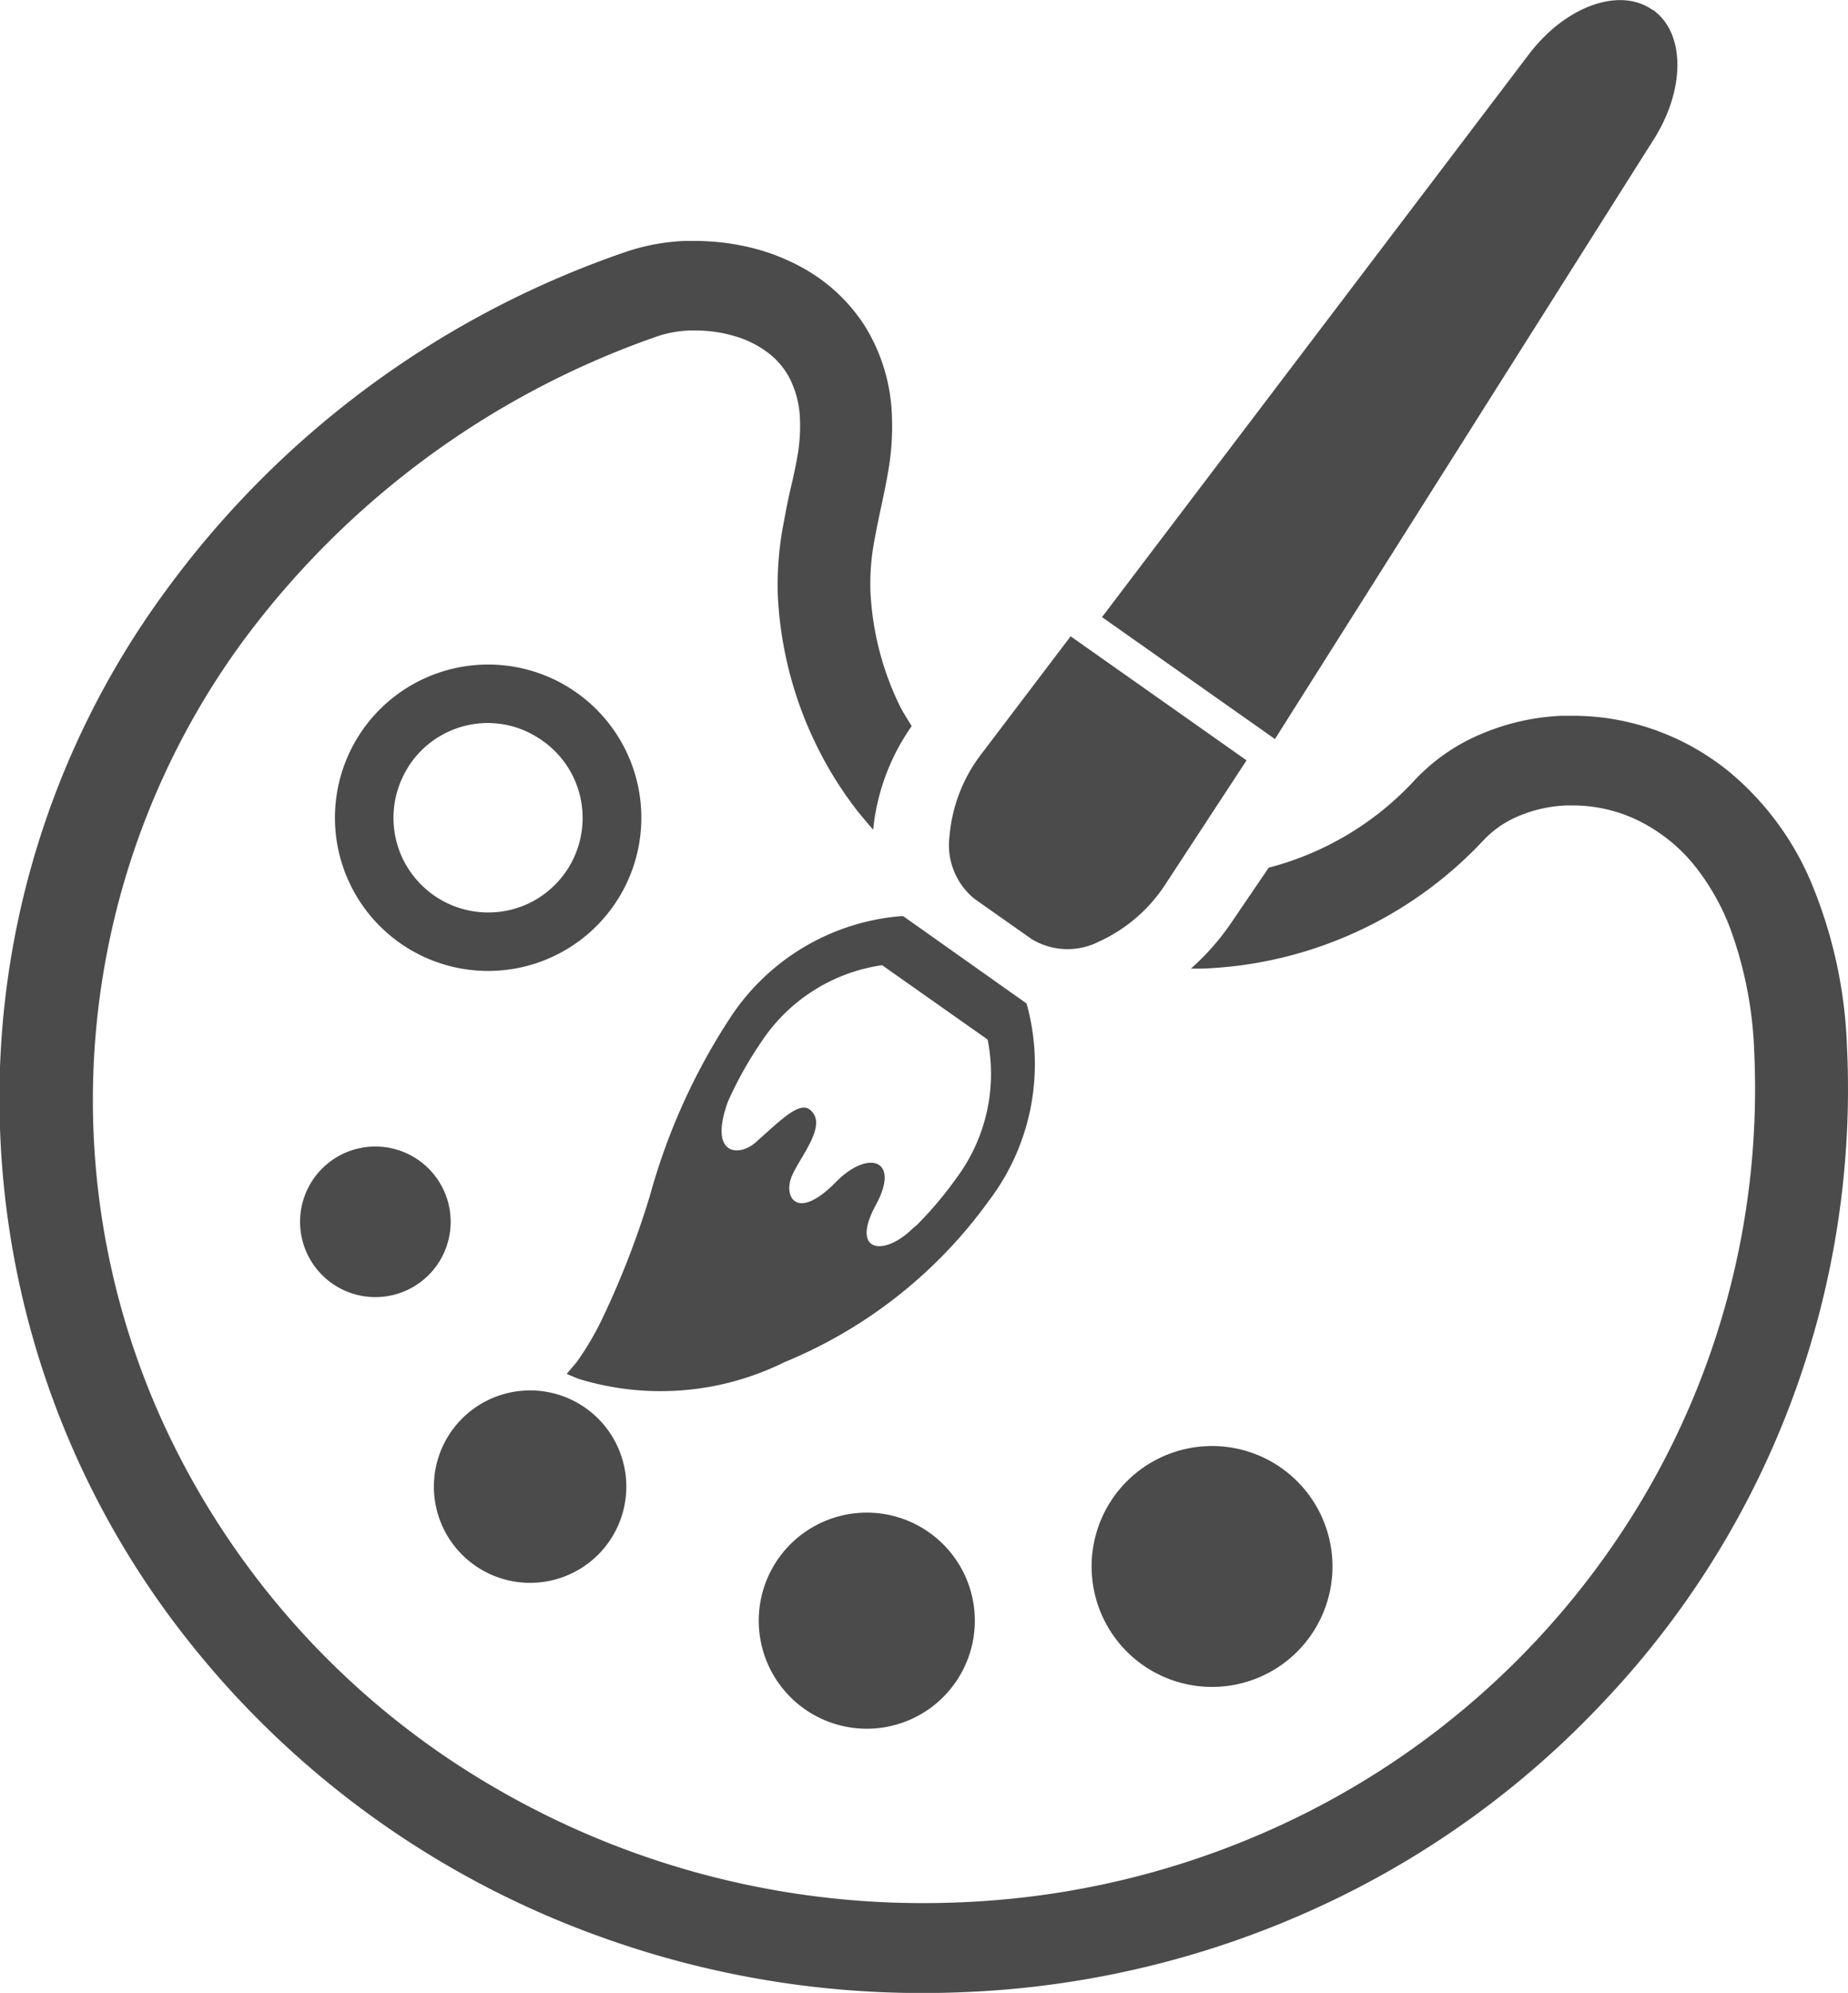<svg xmlns="http://www.w3.org/2000/svg" width="29.675" height="32" viewBox="0 0 29.675 32">
  <g id="グループ_3457" data-name="グループ 3457" transform="translate(-68.055 2.75)">
    <g id="パレットのアイコン9" transform="translate(68.055 -2.75)">
      <path id="パス_1551" data-name="パス 1551" d="M5.439,10.8a2.46,2.46,0,1,0-1.121-.839A2.455,2.455,0,0,0,5.439,10.8Zm-.445-3.1a1.512,1.512,0,0,1,1.227-.727A1.5,1.5,0,0,1,7.08,7.2a1.525,1.525,0,0,1,.581.642,1.522,1.522,0,0,1-.073,1.443,1.529,1.529,0,0,1-.643.582A1.524,1.524,0,0,1,5.5,9.791a1.532,1.532,0,0,1-.581-.643,1.522,1.522,0,0,1,.073-1.443Z" transform="translate(1.547 4.638)" fill="#4b4b4b"/>
      <path id="パス_1552" data-name="パス 1552" d="M10.473,15.135a1.934,1.934,0,1,0,1.842-2.021A1.933,1.933,0,0,0,10.473,15.135Z" transform="translate(7.058 10.107)" fill="#4b4b4b"/>
      <path id="パス_1553" data-name="パス 1553" d="M9.205,13.788a1.735,1.735,0,1,0,1.813,1.653A1.735,1.735,0,0,0,9.205,13.788Z" transform="translate(4.634 10.502)" fill="#4b4b4b"/>
      <path id="パス_1554" data-name="パス 1554" d="M6.318,15.685A1.545,1.545,0,1,0,4.7,14.213,1.545,1.545,0,0,0,6.318,15.685Z" transform="translate(2.269 9.729)" fill="#4b4b4b"/>
      <path id="パス_1555" data-name="パス 1555" d="M3.527,11.644a1.209,1.209,0,1,0,1.151-1.263A1.208,1.208,0,0,0,3.527,11.644Z" transform="translate(1.293 8.03)" fill="#4b4b4b"/>
      <path id="パス_1556" data-name="パス 1556" d="M13.26,9.787l-.013-.04-1.978-1.4h-.042A3.63,3.63,0,0,0,8.486,9.985a10.072,10.072,0,0,0-1.28,2.834,14,14,0,0,1-.748,1.945,4.648,4.648,0,0,1-.429.738l-.164.195.181.076a4.483,4.483,0,0,0,3.312-.263,7.608,7.608,0,0,0,3.286-2.593A3.626,3.626,0,0,0,13.26,9.787Zm-1.774,3.521c-.036.029-.075.061-.114.1-.443.4-.946.319-.543-.423s-.128-.891-.639-.371c-.64.652-.852.228-.707-.1s.576-.817.293-1.055c-.17-.143-.446.136-.88.523-.248.222-.758.229-.445-.651A6.059,6.059,0,0,1,9,10.351,2.8,2.8,0,0,1,10.93,9.134l1.694,1.194a2.8,2.8,0,0,1-.5,2.223A5.988,5.988,0,0,1,11.486,13.308Z" transform="translate(3.235 6.364)" fill="#4b4b4b"/>
      <path id="パス_1557" data-name="パス 1557" d="M9.628,9.995l.913.643a1.11,1.11,0,0,0,1.082.043,2.519,2.519,0,0,0,1.086-.947L13.995,7.77,11.17,5.778,9.752,7.648a2.514,2.514,0,0,0-.527,1.342A1.111,1.111,0,0,0,9.628,9.995Z" transform="translate(6.022 4.439)" fill="#4b4b4b"/>
      <path id="パス_1558" data-name="パス 1558" d="M19.4,2.272c.532-.813.536-1.741.009-2.113l-.007,0C18.875-.216,18,.1,17.415.874L10.562,9.909l2.777,1.958Z" transform="translate(7.134 0)" fill="#4b4b4b"/>
      <path id="パス_1559" data-name="パス 1559" d="M30.559,15.226l-.006-.138a7.533,7.533,0,0,0-.58-2.681,4.674,4.674,0,0,0-1.3-1.757A4,4,0,0,0,27.555,10a3.934,3.934,0,0,0-1.407-.26c-.058,0-.115,0-.173,0a3.718,3.718,0,0,0-1.314.3,3.1,3.1,0,0,0-1.067.751,4.84,4.84,0,0,1-2.328,1.388l-.612.9a3.923,3.923,0,0,1-.638.721c.059,0,.118,0,.178,0a6.508,6.508,0,0,0,4.518-2.058,1.647,1.647,0,0,1,.559-.388,2.2,2.2,0,0,1,.774-.174l.1,0a2.4,2.4,0,0,1,.981.208,2.674,2.674,0,0,1,1.011.8,3.757,3.757,0,0,1,.542.973,6.4,6.4,0,0,1,.384,1.992l.005.126a12.9,12.9,0,0,1-1.978,7.329,13.19,13.19,0,0,1-5.615,4.938,13.539,13.539,0,0,1-5.127,1.245q-.315.014-.626.014a13.648,13.648,0,0,1-6.936-1.884,13.078,13.078,0,0,1-5.1-5.462A12.475,12.475,0,0,1,4.766,8.58a13.977,13.977,0,0,1,6.687-4.934,1.825,1.825,0,0,1,.512-.092l.1,0a2.185,2.185,0,0,1,.617.088,1.625,1.625,0,0,1,.6.314,1.243,1.243,0,0,1,.274.333,1.56,1.56,0,0,1,.183.695,2.78,2.78,0,0,1-.049.632c-.026.145-.059.3-.1.47s-.073.341-.107.525a5.206,5.206,0,0,0-.1,1.191,6.137,6.137,0,0,0,1.279,3.468c.081.1.166.2.252.3a3.488,3.488,0,0,1,.619-1.664c-.06-.1-.127-.2-.179-.3a4.7,4.7,0,0,1-.484-1.87,3.775,3.775,0,0,1,.076-.873c.027-.152.061-.31.1-.494.034-.16.07-.327.1-.5a4.181,4.181,0,0,0,.069-.951,2.912,2.912,0,0,0-.445-1.453,2.779,2.779,0,0,0-1-.924,3.312,3.312,0,0,0-.8-.313,3.8,3.8,0,0,0-.92-.112c-.055,0-.11,0-.163,0a3.362,3.362,0,0,0-.949.177,15.264,15.264,0,0,0-7.4,5.463,13.751,13.751,0,0,0-2.637,8.8,14,14,0,0,0,2.915,7.908,14.818,14.818,0,0,0,6.77,4.9,15.188,15.188,0,0,0,5.127.885q.347,0,.7-.016a15.047,15.047,0,0,0,5.7-1.386,14.66,14.66,0,0,0,4.54-3.285A14.3,14.3,0,0,0,30.559,15.226Z" transform="translate(-0.893 1.753)" fill="#4b4b4b"/>
    </g>
  </g>
</svg>
